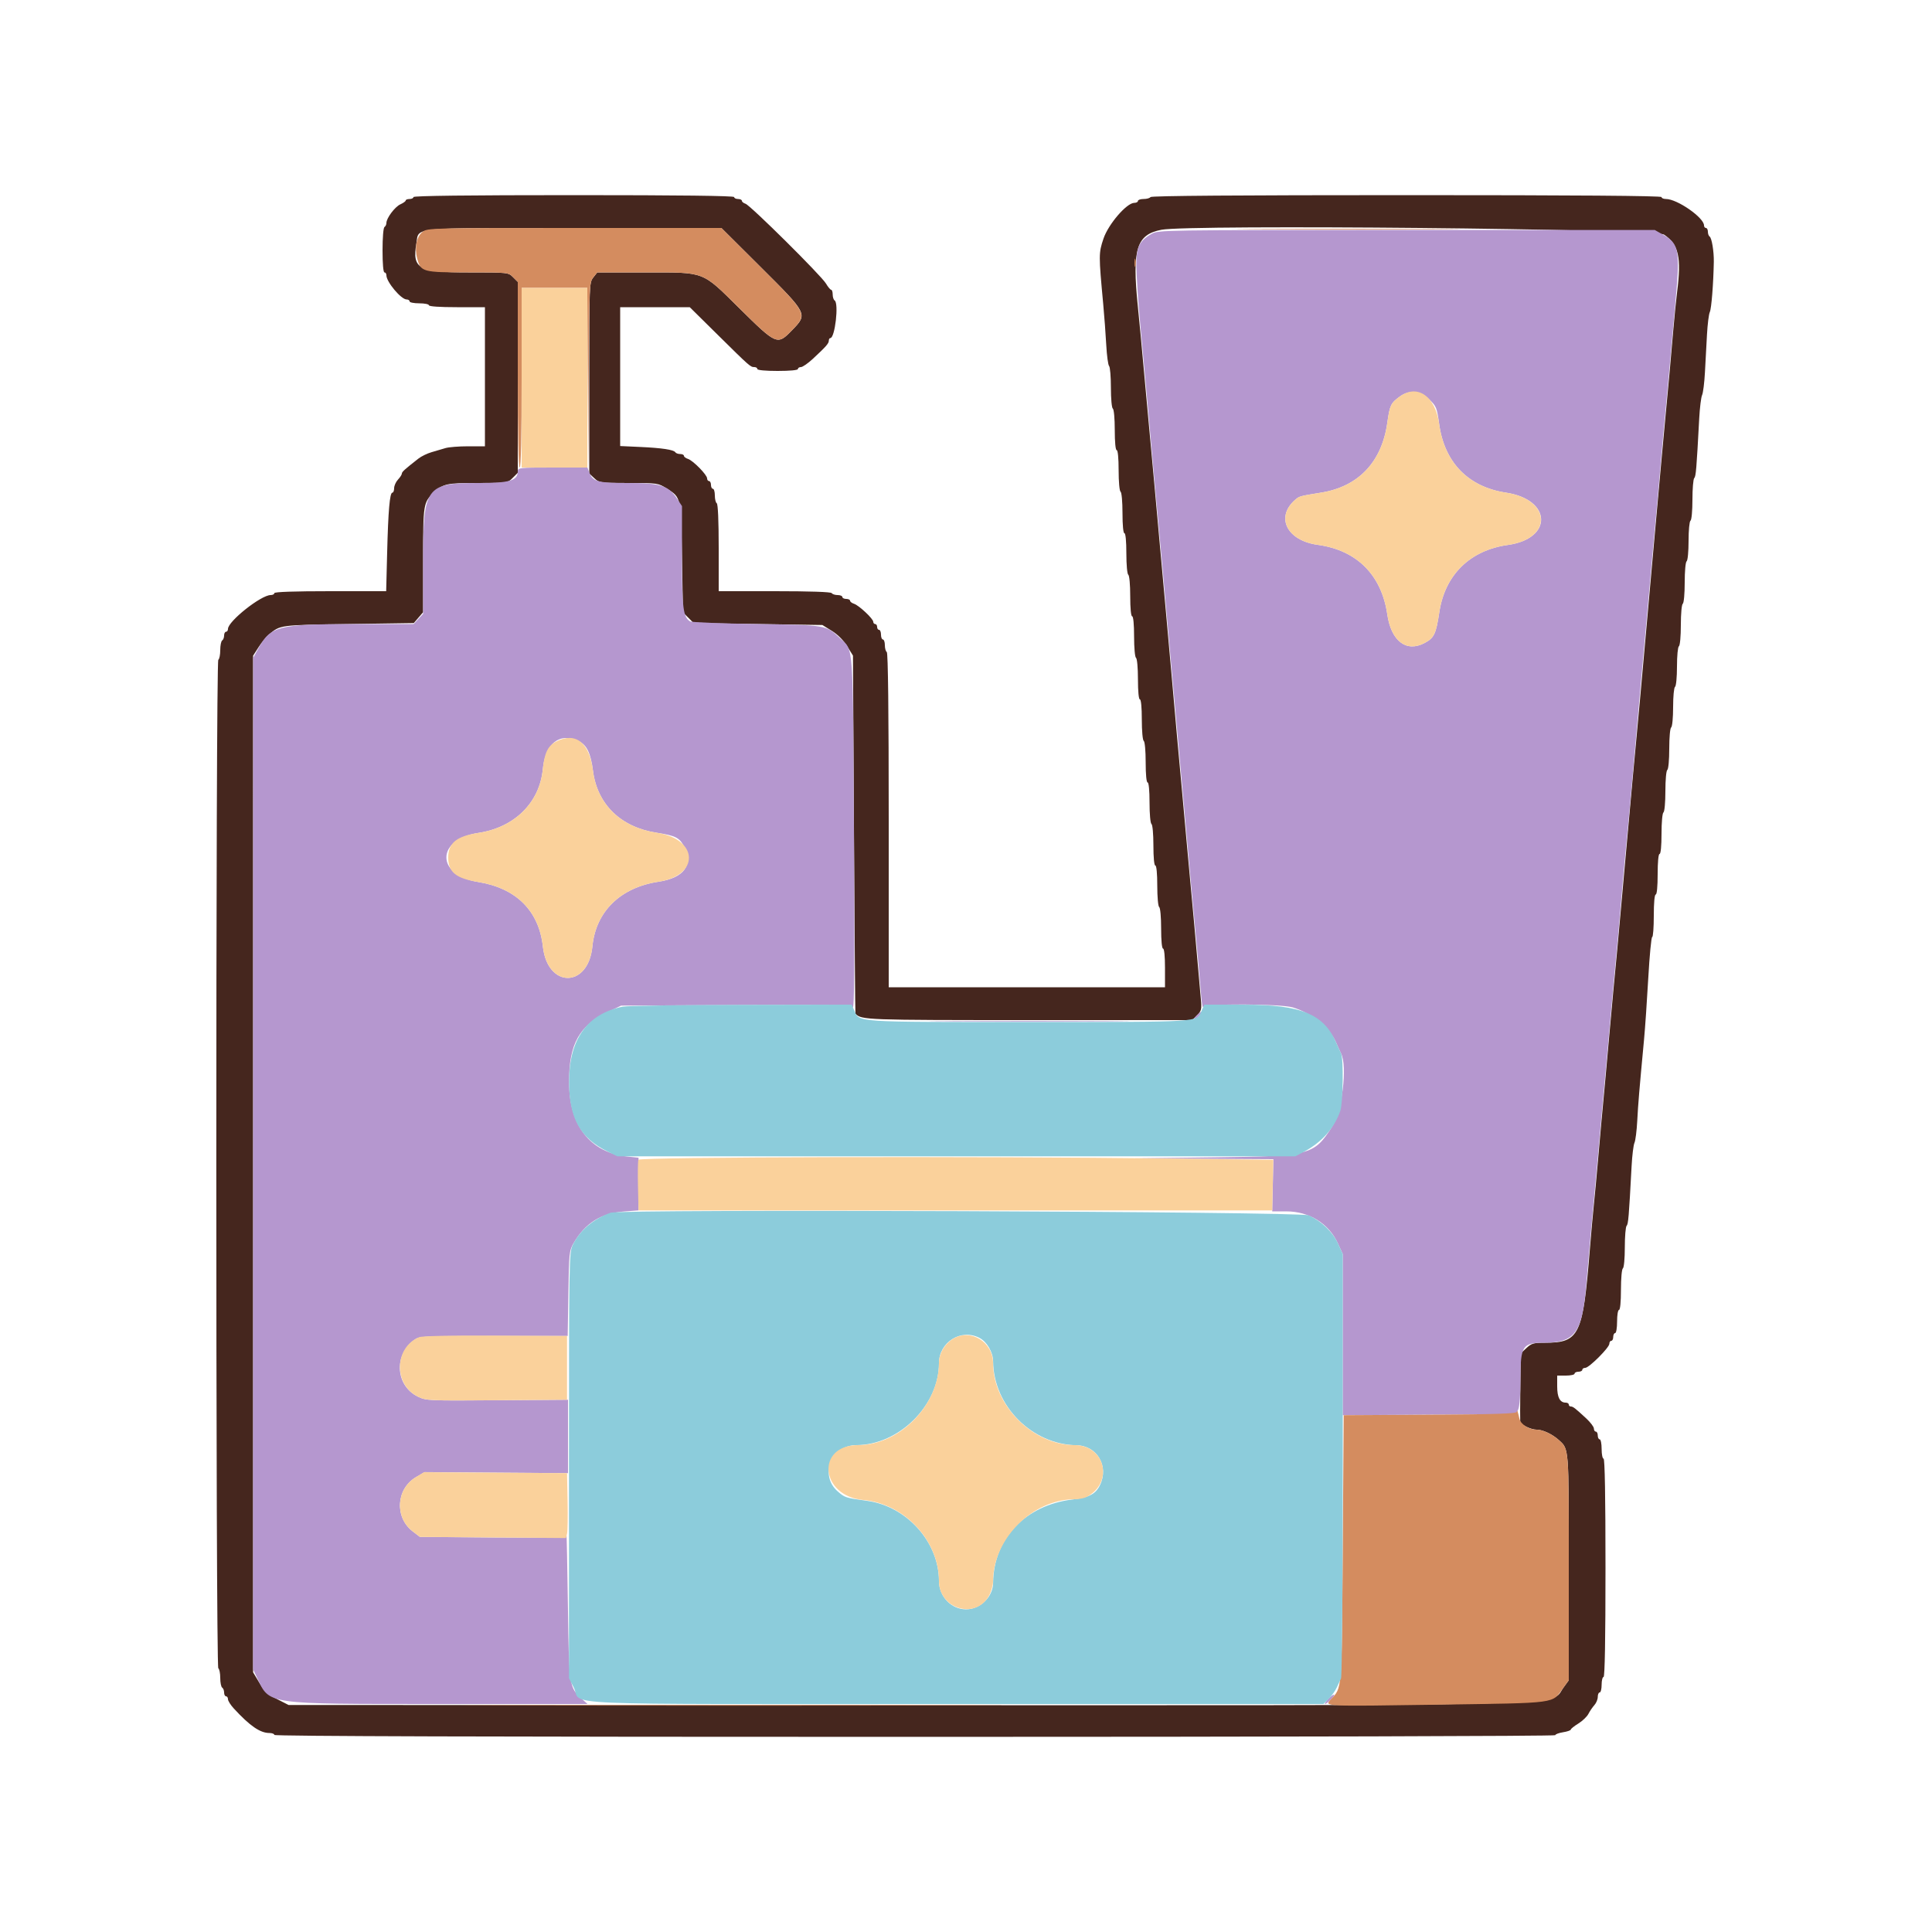 <svg id="svg" version="1.1" xmlns="http://www.w3.org/2000/svg" xmlns:xlink="http://www.w3.org/1999/xlink" width="400" height="400" viewBox="0, 0, 400,400"><g id="svgg"><path id="path0" d="M85.600 40.800 C 85.600 41.020,85.240 41.200,84.800 41.200 C 84.360 41.200,84.000 41.336,84.000 41.502 C 84.000 41.669,83.505 42.028,82.900 42.300 C 81.756 42.815,80.000 45.159,80.000 46.171 C 80.000 46.491,79.820 46.864,79.600 47.000 C 79.371 47.142,79.200 49.204,79.200 51.824 C 79.200 54.608,79.357 56.400,79.600 56.400 C 79.820 56.400,80.000 56.672,80.000 57.005 C 80.000 58.367,83.045 62.000,84.187 62.000 C 84.524 62.000,84.800 62.180,84.800 62.400 C 84.800 62.620,85.700 62.800,86.800 62.800 C 87.900 62.800,88.800 62.980,88.800 63.200 C 88.800 63.448,91.000 63.600,94.600 63.600 L 100.400 63.600 100.400 78.000 L 100.400 92.400 96.928 92.400 C 95.019 92.400,92.904 92.568,92.228 92.773 C 91.553 92.978,90.265 93.357,89.366 93.615 C 88.468 93.873,87.239 94.470,86.635 94.942 C 83.778 97.175,83.200 97.698,83.200 98.052 C 83.200 98.262,82.840 98.820,82.400 99.292 C 81.960 99.764,81.600 100.567,81.600 101.075 C 81.600 101.584,81.437 102.000,81.237 102.000 C 80.696 102.000,80.376 105.691,80.153 114.500 L 79.953 122.400 68.377 122.400 C 60.926 122.400,56.800 122.543,56.800 122.800 C 56.800 123.020,56.457 123.200,56.038 123.200 C 54.045 123.200,47.200 128.631,47.200 130.212 C 47.200 130.536,47.020 130.800,46.800 130.800 C 46.580 130.800,46.400 131.149,46.400 131.576 C 46.400 132.003,46.220 132.464,46.000 132.600 C 45.780 132.736,45.600 133.636,45.600 134.600 C 45.600 135.564,45.420 136.464,45.200 136.600 C 44.646 136.943,44.646 345.057,45.200 345.400 C 45.420 345.536,45.600 346.436,45.600 347.400 C 45.600 348.364,45.780 349.264,46.000 349.400 C 46.220 349.536,46.400 349.997,46.400 350.424 C 46.400 350.851,46.580 351.200,46.800 351.200 C 47.020 351.200,47.200 351.472,47.200 351.804 C 47.200 352.136,47.736 352.991,48.391 353.704 C 51.721 357.330,53.852 358.800,55.780 358.800 C 56.341 358.800,56.800 358.980,56.800 359.200 C 56.800 359.466,101.267 359.600,189.400 359.600 C 264.579 359.600,322.000 359.449,322.000 359.251 C 322.000 359.059,322.720 358.787,323.600 358.646 C 324.480 358.506,325.205 358.258,325.211 358.095 C 325.217 357.933,325.920 357.369,326.774 356.843 C 327.627 356.317,328.567 355.417,328.863 354.843 C 329.158 354.269,329.715 353.451,330.100 353.025 C 330.485 352.598,330.800 351.833,330.800 351.325 C 330.800 350.816,330.980 350.400,331.200 350.400 C 331.420 350.400,331.600 349.680,331.600 348.800 C 331.600 347.920,331.780 347.200,332.000 347.200 C 332.262 347.200,332.400 339.400,332.400 324.600 C 332.400 309.800,332.262 302.000,332.000 302.000 C 331.780 302.000,331.600 301.100,331.600 300.000 C 331.600 298.900,331.420 298.000,331.200 298.000 C 330.980 298.000,330.800 297.640,330.800 297.200 C 330.800 296.760,330.620 296.400,330.400 296.400 C 330.180 296.400,330.000 296.116,330.000 295.769 C 330.000 295.421,329.286 294.476,328.413 293.669 C 326.083 291.513,325.678 291.200,325.217 291.200 C 324.988 291.200,324.800 291.020,324.800 290.800 C 324.800 290.580,324.517 290.400,324.171 290.400 C 322.966 290.400,322.400 289.322,322.400 287.029 L 322.400 284.800 324.200 284.800 C 325.190 284.800,326.000 284.620,326.000 284.400 C 326.000 284.180,326.360 284.000,326.800 284.000 C 327.240 284.000,327.600 283.820,327.600 283.600 C 327.600 283.380,327.874 283.200,328.209 283.200 C 329.001 283.200,333.200 279.001,333.200 278.209 C 333.200 277.874,333.380 277.600,333.600 277.600 C 333.820 277.600,334.000 277.240,334.000 276.800 C 334.000 276.360,334.180 276.000,334.400 276.000 C 334.622 276.000,334.800 274.933,334.800 273.600 C 334.800 272.267,334.978 271.200,335.200 271.200 C 335.441 271.200,335.600 269.541,335.600 267.024 C 335.600 264.671,335.775 262.739,336.000 262.600 C 336.225 262.461,336.400 260.556,336.400 258.256 C 336.400 256.003,336.568 253.989,336.774 253.780 C 337.123 253.426,337.237 252.052,337.807 241.400 C 337.925 239.200,338.192 237.040,338.400 236.600 C 338.608 236.160,338.869 234.090,338.979 232.000 C 339.166 228.454,339.378 225.921,340.384 215.200 C 340.601 212.890,340.994 207.175,341.258 202.500 C 341.521 197.825,341.886 194.000,342.068 194.000 C 342.251 194.000,342.400 192.020,342.400 189.600 C 342.400 186.933,342.558 185.200,342.800 185.200 C 343.041 185.200,343.200 183.533,343.200 181.000 C 343.200 178.467,343.359 176.800,343.600 176.800 C 343.841 176.800,344.000 175.141,344.000 172.624 C 344.000 170.271,344.175 168.339,344.400 168.200 C 344.625 168.061,344.800 166.137,344.800 163.800 C 344.800 161.463,344.975 159.539,345.200 159.400 C 345.425 159.261,345.600 157.337,345.600 155.000 C 345.600 152.663,345.775 150.739,346.000 150.600 C 346.223 150.462,346.400 148.604,346.400 146.400 C 346.400 144.196,346.577 142.338,346.800 142.200 C 347.023 142.062,347.200 140.204,347.200 138.000 C 347.200 135.796,347.377 133.938,347.600 133.800 C 347.825 133.661,348.000 131.737,348.000 129.400 C 348.000 127.063,348.175 125.139,348.400 125.000 C 348.625 124.861,348.800 122.937,348.800 120.600 C 348.800 118.263,348.975 116.339,349.200 116.200 C 349.423 116.062,349.600 114.204,349.600 112.000 C 349.600 109.796,349.777 107.938,350.000 107.800 C 350.225 107.661,350.400 105.756,350.400 103.456 C 350.400 101.203,350.568 99.189,350.774 98.980 C 351.123 98.626,351.237 97.252,351.807 86.600 C 351.925 84.400,352.192 82.240,352.400 81.800 C 352.608 81.360,352.874 79.245,352.989 77.100 C 353.105 74.955,353.295 71.445,353.411 69.300 C 353.526 67.155,353.792 65.040,354.000 64.600 C 354.335 63.892,354.745 58.729,354.826 54.200 C 354.864 52.049,354.399 49.246,353.958 48.974 C 353.761 48.852,353.600 48.403,353.600 47.976 C 353.600 47.549,353.420 47.200,353.200 47.200 C 352.980 47.200,352.800 46.965,352.800 46.678 C 352.800 45.060,347.251 41.200,344.925 41.200 C 344.416 41.200,344.000 41.020,344.000 40.800 C 344.000 40.535,326.141 40.400,291.224 40.400 C 256.471 40.400,238.363 40.537,238.200 40.800 C 238.064 41.020,237.423 41.200,236.776 41.200 C 236.129 41.200,235.600 41.380,235.600 41.600 C 235.600 41.820,235.261 42.000,234.847 42.000 C 233.268 42.000,229.460 46.427,228.457 49.428 C 227.461 52.411,227.460 52.756,228.413 63.000 C 228.638 65.420,228.919 69.200,229.037 71.400 C 229.155 73.600,229.420 75.571,229.626 75.780 C 229.832 75.989,230.000 78.003,230.000 80.256 C 230.000 82.556,230.175 84.461,230.400 84.600 C 230.625 84.739,230.800 86.671,230.800 89.024 C 230.800 91.541,230.959 93.200,231.200 93.200 C 231.441 93.200,231.600 94.859,231.600 97.376 C 231.600 99.729,231.775 101.661,232.000 101.800 C 232.225 101.939,232.400 103.871,232.400 106.224 C 232.400 108.741,232.559 110.400,232.800 110.400 C 233.041 110.400,233.200 112.059,233.200 114.576 C 233.200 116.929,233.375 118.861,233.600 119.000 C 233.825 119.139,234.000 121.071,234.000 123.424 C 234.000 125.941,234.159 127.600,234.400 127.600 C 234.641 127.600,234.800 129.259,234.800 131.776 C 234.800 134.129,234.975 136.061,235.200 136.200 C 235.425 136.339,235.600 138.271,235.600 140.624 C 235.600 143.141,235.759 144.800,236.000 144.800 C 236.241 144.800,236.400 146.459,236.400 148.976 C 236.400 151.329,236.575 153.261,236.800 153.400 C 237.025 153.539,237.200 155.471,237.200 157.824 C 237.200 160.341,237.359 162.000,237.600 162.000 C 237.841 162.000,238.000 163.659,238.000 166.176 C 238.000 168.529,238.175 170.461,238.400 170.600 C 238.625 170.739,238.800 172.671,238.800 175.024 C 238.800 177.541,238.959 179.200,239.200 179.200 C 239.441 179.200,239.600 180.859,239.600 183.376 C 239.600 185.729,239.775 187.661,240.000 187.800 C 240.225 187.939,240.400 189.871,240.400 192.224 C 240.400 194.741,240.559 196.400,240.800 196.400 C 241.040 196.400,241.200 198.000,241.200 200.400 L 241.200 204.400 212.600 204.400 L 184.000 204.400 184.000 169.824 C 184.000 147.204,183.862 135.162,183.600 135.000 C 183.380 134.864,183.200 134.223,183.200 133.576 C 183.200 132.929,183.020 132.400,182.800 132.400 C 182.580 132.400,182.400 131.950,182.400 131.400 C 182.400 130.850,182.220 130.400,182.000 130.400 C 181.780 130.400,181.600 130.130,181.600 129.800 C 181.600 129.470,181.420 129.200,181.200 129.200 C 180.980 129.200,180.800 128.992,180.800 128.738 C 180.800 128.110,177.831 125.327,176.817 125.005 C 176.368 124.863,176.000 124.578,176.000 124.373 C 176.000 124.168,175.640 124.000,175.200 124.000 C 174.760 124.000,174.400 123.820,174.400 123.600 C 174.400 123.380,173.961 123.200,173.424 123.200 C 172.887 123.200,172.336 123.020,172.200 122.800 C 172.044 122.548,167.663 122.400,160.376 122.400 L 148.800 122.400 148.800 113.424 C 148.800 107.871,148.647 104.353,148.400 104.200 C 148.180 104.064,148.000 103.333,148.000 102.576 C 148.000 101.819,147.820 101.200,147.600 101.200 C 147.380 101.200,147.200 100.840,147.200 100.400 C 147.200 99.960,147.020 99.600,146.800 99.600 C 146.580 99.600,146.400 99.352,146.400 99.048 C 146.400 98.309,143.492 95.347,142.438 95.012 C 141.977 94.866,141.600 94.578,141.600 94.373 C 141.600 94.168,141.251 94.000,140.824 94.000 C 140.397 94.000,139.948 93.840,139.827 93.644 C 139.498 93.111,137.072 92.744,132.500 92.536 L 128.400 92.349 128.400 77.974 L 128.400 63.600 135.603 63.600 L 142.807 63.600 148.576 69.300 C 155.270 75.913,155.369 76.000,156.183 76.000 C 156.522 76.000,156.800 76.180,156.800 76.400 C 156.800 76.641,158.467 76.800,161.000 76.800 C 163.533 76.800,165.200 76.641,165.200 76.400 C 165.200 76.180,165.481 76.000,165.823 76.000 C 166.166 76.000,167.273 75.235,168.282 74.300 C 171.015 71.769,171.600 71.103,171.600 70.525 C 171.600 70.236,171.736 70.000,171.903 70.000 C 172.873 70.000,173.706 62.760,172.800 62.200 C 172.580 62.064,172.400 61.513,172.400 60.976 C 172.400 60.439,172.259 60.000,172.086 60.000 C 171.914 60.000,171.427 59.415,171.005 58.700 C 170.039 57.062,155.355 42.503,154.347 42.183 C 153.936 42.053,153.600 41.778,153.600 41.573 C 153.600 41.368,153.240 41.200,152.800 41.200 C 152.360 41.200,152.000 41.020,152.000 40.800 C 152.000 40.537,140.667 40.400,118.800 40.400 C 96.933 40.400,85.600 40.537,85.600 40.800 M157.479 55.288 C 167.268 65.035,167.251 65.002,164.016 68.335 C 160.925 71.521,160.840 71.486,152.975 63.715 C 145.246 56.081,146.090 56.400,133.633 56.400 L 123.658 56.400 122.829 57.454 C 122.016 58.488,122.000 58.883,122.000 78.273 L 122.000 98.038 123.058 99.019 C 124.085 99.971,124.298 100.000,130.180 100.000 C 136.199 100.000,136.257 100.009,138.093 101.173 C 141.013 103.025,140.976 102.855,141.200 115.492 L 141.400 126.783 142.508 127.892 L 143.617 129.000 156.941 129.200 L 170.265 129.400 172.222 130.611 C 173.433 131.360,174.640 132.567,175.389 133.779 L 176.600 135.737 176.810 172.768 C 176.926 193.136,177.061 209.840,177.110 209.890 C 178.394 211.173,179.139 211.200,213.198 211.200 L 246.836 211.200 247.838 210.198 C 248.738 209.298,248.818 208.965,248.629 206.898 C 248.513 205.634,248.230 202.440,248.001 199.800 C 247.527 194.358,246.957 188.064,246.406 182.200 C 246.199 180.000,245.836 176.040,245.599 173.400 C 245.362 170.760,245.002 166.800,244.800 164.600 C 243.829 154.064,243.518 150.610,242.601 140.200 C 242.059 134.040,241.527 128.100,241.420 127.000 C 241.312 125.900,240.773 119.960,240.221 113.800 C 239.262 103.101,238.849 98.560,237.979 89.200 C 237.764 86.890,237.417 83.110,237.206 80.800 C 236.239 70.167,235.954 67.130,235.575 63.400 C 234.369 51.551,235.289 48.570,240.457 47.572 C 246.293 46.444,342.747 47.374,344.529 48.575 C 347.551 50.612,348.154 53.274,347.224 60.484 C 347.017 62.088,346.652 65.740,346.412 68.600 C 345.959 74.010,345.426 79.911,344.803 86.400 C 344.602 88.490,344.246 92.360,344.011 95.000 C 343.775 97.640,343.231 103.670,342.802 108.400 C 342.372 113.130,341.391 124.110,340.622 132.800 C 339.853 141.490,339.045 150.400,338.827 152.600 C 338.609 154.800,338.240 158.760,338.007 161.400 C 337.548 166.599,337.053 172.087,336.420 179.000 C 336.198 181.420,335.827 185.560,335.594 188.200 C 335.110 193.688,334.604 199.151,334.018 205.200 C 333.795 207.510,333.427 211.560,333.200 214.200 C 332.973 216.840,332.619 220.800,332.412 223.000 C 331.782 229.703,331.251 235.553,330.799 240.800 C 330.561 243.550,330.198 247.420,329.992 249.400 C 329.786 251.380,329.414 255.520,329.166 258.600 C 327.724 276.490,327.001 278.000,319.880 278.000 C 317.523 278.000,317.075 278.128,316.032 279.100 L 314.851 280.200 314.770 287.000 C 314.725 290.740,314.714 294.020,314.744 294.290 C 314.820 294.958,316.927 296.000,318.200 296.000 C 319.421 296.000,321.415 296.943,322.738 298.147 C 324.851 300.068,324.800 299.421,324.800 324.520 L 324.800 347.880 323.659 349.456 C 320.862 353.316,330.362 353.091,172.772 353.038 L 59.745 353.000 57.372 351.789 C 55.457 350.811,54.749 350.159,53.700 348.406 L 52.400 346.235 52.400 240.996 L 52.400 135.757 53.544 133.978 C 54.173 133.000,55.118 131.840,55.644 131.400 C 58.060 129.378,57.811 129.412,72.135 129.200 L 85.671 129.000 86.635 127.878 L 87.600 126.755 87.600 115.958 C 87.600 104.262,87.641 104.006,89.864 101.949 C 91.828 100.132,92.439 100.000,98.919 100.000 C 105.054 100.000,105.097 99.994,106.145 98.945 L 107.200 97.891 107.200 78.127 L 107.200 58.364 106.218 57.382 C 105.239 56.402,105.217 56.400,96.907 56.400 C 86.638 56.400,85.313 55.652,86.207 50.357 C 86.778 46.980,84.496 47.200,118.932 47.200 L 149.355 47.200 157.479 55.288 " stroke="none" fill="#45261e" fill-rule="evenodd"></path><path id="path1" d="M238.400 48.431 C 235.534 50.093,235.056 51.467,235.352 57.177 C 235.599 61.935,235.751 63.805,236.788 74.800 C 237.026 77.330,237.404 81.470,237.629 84.000 C 238.453 93.297,239.420 103.946,240.008 110.200 C 240.496 115.382,241.027 121.225,241.589 127.600 C 241.812 130.130,242.167 134.090,242.378 136.400 C 242.792 140.947,243.023 143.501,244.801 163.200 C 246.709 184.350,246.826 185.629,247.205 189.600 C 247.821 196.052,248.360 202.048,248.644 205.600 C 248.794 207.470,248.995 208.775,249.092 208.500 C 249.358 207.740,265.146 207.810,267.692 208.583 C 271.686 209.795,275.314 212.760,276.664 215.918 C 277.012 216.733,277.456 217.713,277.649 218.095 C 279.028 220.822,277.856 230.098,275.714 233.411 C 272.002 239.155,271.198 239.362,251.600 239.613 L 235.000 239.825 249.322 239.913 L 263.643 240.000 263.522 245.401 L 263.400 250.801 266.304 250.801 C 271.059 250.800,275.116 253.320,277.004 257.447 L 278.000 259.624 278.000 276.312 L 278.000 293.000 295.939 292.892 L 313.879 292.784 314.339 291.773 C 314.613 291.172,314.800 288.602,314.800 285.436 C 314.800 278.664,315.229 278.000,319.606 278.000 C 326.014 278.000,327.545 275.977,328.380 266.400 C 329.358 255.185,329.642 252.027,330.000 248.400 C 330.206 246.310,330.564 242.440,330.796 239.800 C 331.312 233.924,331.895 227.511,332.394 222.200 C 332.601 220.000,332.961 216.040,333.194 213.400 C 333.720 207.446,334.317 200.976,334.799 196.000 C 335.001 193.910,335.362 189.860,335.600 187.000 C 335.838 184.140,336.198 180.090,336.400 178.000 C 337.149 170.257,337.616 165.228,338.199 158.600 C 339.565 143.084,340.005 138.165,340.789 129.673 C 341.242 124.763,341.785 118.733,341.995 116.273 C 342.206 113.813,342.570 109.820,342.805 107.400 C 343.040 104.980,343.404 100.930,343.614 98.400 C 343.824 95.870,344.177 91.910,344.399 89.600 C 344.973 83.604,345.558 77.284,346.009 72.200 C 346.224 69.780,346.582 65.820,346.805 63.400 C 347.891 51.598,347.698 50.501,344.192 48.515 L 342.600 47.613 291.200 47.616 C 240.269 47.618,239.787 47.626,238.400 48.431 M295.920 82.700 C 297.381 84.111,297.503 84.413,297.965 87.798 C 299.053 95.754,303.990 100.818,311.807 101.999 C 321.296 103.431,321.571 111.522,312.176 112.829 C 304.374 113.914,299.176 118.999,298.006 126.691 C 297.306 131.290,296.931 132.075,294.926 133.137 C 291.157 135.134,288.027 132.722,287.222 127.200 C 286.033 119.038,280.909 113.910,272.834 112.805 C 266.452 111.931,264.016 107.101,268.137 103.489 C 269.003 102.729,269.051 102.716,273.556 101.986 C 281.279 100.735,286.093 95.638,287.230 87.509 C 287.734 83.909,287.949 83.456,289.800 82.103 C 291.779 80.656,294.030 80.875,295.920 82.700 M107.200 97.571 C 107.200 99.499,105.543 100.000,99.165 100.000 C 88.117 100.000,87.600 100.733,87.600 116.390 L 87.600 127.083 86.619 128.142 L 85.638 129.200 73.319 129.210 C 57.620 129.222,56.032 129.623,53.509 134.215 L 52.419 136.200 52.409 240.904 L 52.400 345.609 53.239 347.393 C 55.850 352.948,54.784 352.795,90.922 352.798 L 121.645 352.800 120.645 351.900 C 117.819 349.354,117.822 349.377,117.584 332.600 C 117.466 324.240,117.331 317.633,117.284 317.918 C 117.217 318.334,114.215 318.413,102.068 318.318 L 86.936 318.200 85.464 317.076 C 81.640 314.159,82.001 308.240,86.151 305.808 L 87.903 304.781 102.752 304.890 L 117.600 305.000 117.600 297.400 L 117.600 289.800 102.947 289.910 C 88.716 290.016,88.242 289.995,86.541 289.171 C 81.910 286.930,81.472 280.592,85.729 277.437 C 86.829 276.622,87.260 276.600,102.197 276.600 L 117.536 276.600 117.674 267.800 C 117.806 259.448,117.860 258.919,118.743 257.400 C 121.176 253.213,124.400 251.185,129.200 250.825 L 132.200 250.600 132.200 245.146 L 132.200 239.692 129.911 239.453 C 122.200 238.649,117.832 233.066,117.819 224.000 C 117.808 216.099,119.938 212.305,125.995 209.435 L 128.600 208.200 152.343 208.082 C 173.504 207.977,176.135 208.032,176.543 208.590 C 176.886 209.060,176.950 200.145,176.800 172.708 C 176.578 132.228,176.761 134.813,173.931 132.145 C 171.017 129.397,171.157 129.421,156.600 129.200 C 149.340 129.090,143.157 128.843,142.859 128.651 C 141.432 127.731,141.200 125.851,141.200 115.204 L 141.200 104.783 140.157 103.206 C 138.383 100.526,136.712 100.000,129.963 100.000 C 123.709 100.000,122.732 99.726,121.985 97.760 L 121.620 96.800 114.410 96.800 C 107.557 96.800,107.200 96.838,107.200 97.571 M119.809 153.431 C 121.481 154.224,122.315 155.951,122.768 159.553 C 123.644 166.530,128.537 171.287,136.000 172.417 C 139.836 172.998,140.699 173.435,141.636 175.271 C 143.584 179.089,141.643 181.758,136.339 182.554 C 128.448 183.740,123.354 188.721,122.651 195.942 C 121.805 204.626,113.350 204.655,112.397 195.977 C 111.587 188.590,106.880 183.887,99.027 182.615 C 90.178 181.183,90.227 173.776,99.094 172.433 C 106.534 171.306,111.718 166.169,112.379 159.270 C 112.893 153.893,115.864 151.559,119.809 153.431 M247.714 210.280 C 247.227 210.786,246.974 211.200,247.152 211.200 C 247.542 211.200,248.998 209.645,248.764 209.477 C 248.674 209.413,248.201 209.774,247.714 210.280 M196.330 211.500 C 205.641 211.560,220.761 211.560,229.930 211.500 C 239.098 211.440,231.480 211.391,213.000 211.391 C 194.520 211.391,187.018 211.440,196.330 211.500 M274.914 351.842 C 274.427 352.369,274.171 352.800,274.345 352.800 C 274.518 352.800,275.083 352.350,275.600 351.800 C 276.117 351.250,276.373 350.819,276.170 350.842 C 275.966 350.865,275.401 351.315,274.914 351.842 " stroke="none" fill="#b597cf" fill-rule="evenodd"></path><path id="path2" d="M87.489 48.002 C 86.235 48.988,85.777 51.285,86.384 53.540 C 87.128 56.304,87.481 56.400,96.907 56.400 C 105.217 56.400,105.239 56.402,106.218 57.382 L 107.200 58.364 107.200 77.582 C 107.200 90.127,107.339 96.800,107.600 96.800 C 107.861 96.800,108.000 90.333,108.000 78.200 L 108.000 59.600 114.796 59.600 L 121.592 59.600 121.700 78.500 L 121.808 97.400 121.904 77.954 C 121.998 58.961,122.019 58.483,122.829 57.454 L 123.658 56.400 133.633 56.400 C 146.090 56.400,145.246 56.081,152.975 63.715 C 160.832 71.477,160.928 71.518,163.993 68.359 C 167.221 65.033,167.170 64.931,157.494 55.300 L 149.355 47.200 118.932 47.200 C 89.093 47.200,88.488 47.215,87.489 48.002 M260.330 47.500 C 270.742 47.559,287.662 47.559,297.930 47.500 C 308.199 47.440,299.680 47.392,279.000 47.392 C 258.320 47.392,249.919 47.441,260.330 47.500 M234.893 54.400 C 234.893 55.170,234.975 55.485,235.076 55.100 C 235.176 54.715,235.176 54.085,235.076 53.700 C 234.975 53.315,234.893 53.630,234.893 54.400 M314.032 292.296 C 314.007 292.681,309.997 292.815,296.100 292.896 L 278.200 293.000 278.000 320.600 C 277.781 350.769,277.903 349.254,275.485 351.898 C 274.198 353.306,273.927 353.293,297.671 352.936 C 322.980 352.555,321.245 352.787,323.659 349.456 L 324.800 347.880 324.800 324.520 C 324.800 299.421,324.851 300.068,322.738 298.147 C 321.415 296.943,319.421 296.000,318.200 296.000 C 316.551 296.000,314.839 294.912,314.571 293.693 C 314.229 292.142,314.068 291.724,314.032 292.296 M106.332 353.100 C 131.485 353.157,172.525 353.157,197.532 353.100 C 222.539 353.043,201.960 352.997,151.800 352.997 C 101.640 352.997,81.179 353.043,106.332 353.100 " stroke="none" fill="#d48c5f" fill-rule="evenodd"></path><path id="path3" d="M128.942 208.416 C 121.592 209.871,117.806 215.174,117.819 224.000 C 117.830 231.502,120.105 235.612,125.800 238.415 L 127.800 239.400 198.000 239.400 L 268.200 239.400 269.988 238.447 C 273.648 236.496,276.246 233.576,277.494 230.011 C 278.064 228.384,278.184 219.152,277.649 218.095 C 277.456 217.713,277.012 216.733,276.664 215.918 C 274.113 209.953,269.427 208.011,257.572 208.004 L 249.344 208.000 248.772 209.295 C 247.720 211.677,249.110 211.588,213.060 211.594 C 176.653 211.601,177.965 211.687,176.865 209.201 L 176.333 208.000 153.466 208.044 C 140.890 208.068,129.854 208.235,128.942 208.416 M126.400 251.083 C 122.741 252.426,120.018 254.769,118.547 257.840 C 117.832 259.334,117.800 261.256,117.800 303.428 L 117.800 347.456 118.781 349.362 C 120.757 353.205,111.438 352.800,197.858 352.800 L 274.007 352.800 275.111 351.700 C 275.719 351.095,276.458 350.060,276.754 349.400 C 277.051 348.740,277.452 347.887,277.647 347.505 C 277.845 347.116,278.000 327.650,278.000 303.217 L 278.000 259.624 277.004 257.447 C 275.905 255.043,273.684 252.904,270.959 251.623 C 269.259 250.824,128.538 250.299,126.400 251.083 M202.781 276.990 C 204.330 277.791,205.597 279.963,205.614 281.847 C 205.699 291.086,213.645 299.068,222.920 299.229 C 227.121 299.302,229.616 303.517,227.766 307.416 C 226.860 309.325,225.513 310.040,222.044 310.456 C 212.303 311.624,205.701 318.556,205.614 327.706 C 205.587 330.627,202.957 333.200,200.000 333.200 C 196.954 333.200,194.400 330.526,194.400 327.337 C 194.400 319.291,187.744 311.859,179.528 310.732 C 175.048 310.117,174.910 310.072,173.420 308.764 C 169.607 305.416,172.120 299.210,177.295 299.195 C 186.120 299.171,194.400 290.975,194.400 282.263 C 194.400 277.877,198.955 275.012,202.781 276.990 " stroke="none" fill="#8cccdb" fill-rule="evenodd"></path><path id="path4" d="M108.000 78.200 L 108.000 96.800 114.800 96.800 L 121.600 96.800 121.600 78.200 L 121.600 59.600 114.800 59.600 L 108.000 59.600 108.000 78.200 M289.800 82.103 C 287.949 83.456,287.734 83.909,287.230 87.509 C 286.093 95.638,281.279 100.735,273.556 101.986 C 269.051 102.716,269.003 102.729,268.137 103.489 C 264.016 107.101,266.452 111.931,272.834 112.805 C 280.909 113.910,286.033 119.038,287.222 127.200 C 288.027 132.722,291.157 135.134,294.926 133.137 C 296.931 132.075,297.306 131.290,298.006 126.691 C 299.180 118.976,304.372 113.914,312.231 112.821 C 321.533 111.527,321.215 103.419,311.807 101.999 C 303.990 100.818,299.053 95.754,297.965 87.798 C 297.174 82.009,293.465 79.423,289.800 82.103 M115.200 153.501 C 113.438 154.382,112.703 155.884,112.379 159.270 C 111.718 166.169,106.534 171.306,99.094 172.433 C 94.516 173.126,92.805 174.515,92.801 177.538 C 92.798 180.575,94.376 181.863,99.027 182.615 C 106.880 183.887,111.587 188.590,112.397 195.977 C 113.350 204.655,121.805 204.626,122.651 195.942 C 123.354 188.721,128.448 183.740,136.339 182.554 C 144.920 181.266,144.668 173.729,136.000 172.417 C 128.537 171.287,123.644 166.530,122.768 159.553 C 122.039 153.752,119.216 151.494,115.200 153.501 M132.175 240.122 C 132.064 240.409,132.025 242.884,132.087 245.622 L 132.200 250.600 197.800 250.600 L 263.400 250.600 263.511 245.366 L 263.622 240.131 242.311 239.866 C 202.431 239.370,132.401 239.533,132.175 240.122 M86.800 276.847 C 81.612 278.929,81.442 286.703,86.531 289.167 C 88.219 289.984,88.728 290.007,102.837 289.905 L 117.400 289.800 117.400 283.200 L 117.400 276.600 102.600 276.523 C 93.446 276.475,87.419 276.599,86.800 276.847 M197.296 277.198 C 195.569 278.251,194.403 280.242,194.401 282.142 C 194.393 290.920,186.280 299.182,177.654 299.197 C 168.854 299.212,169.842 309.758,178.719 310.549 C 187.249 311.309,194.400 318.950,194.400 327.304 C 194.400 333.109,201.946 335.392,204.734 330.431 C 205.211 329.584,205.600 328.222,205.600 327.403 C 205.600 318.615,213.770 310.400,222.510 310.400 C 223.359 310.400,224.446 310.198,224.926 309.951 C 230.640 307.016,228.867 299.216,222.481 299.195 C 213.815 299.167,205.631 290.953,205.605 282.254 C 205.591 277.807,200.940 274.977,197.296 277.198 M86.095 305.827 C 81.999 308.288,81.668 314.180,85.464 317.076 L 86.936 318.200 102.056 318.318 L 117.176 318.436 117.403 317.518 C 117.528 317.013,117.578 313.990,117.515 310.800 L 117.400 305.000 102.600 304.901 L 87.800 304.802 86.095 305.827 " stroke="none" fill="#fad19b" fill-rule="evenodd"></path></g></svg>